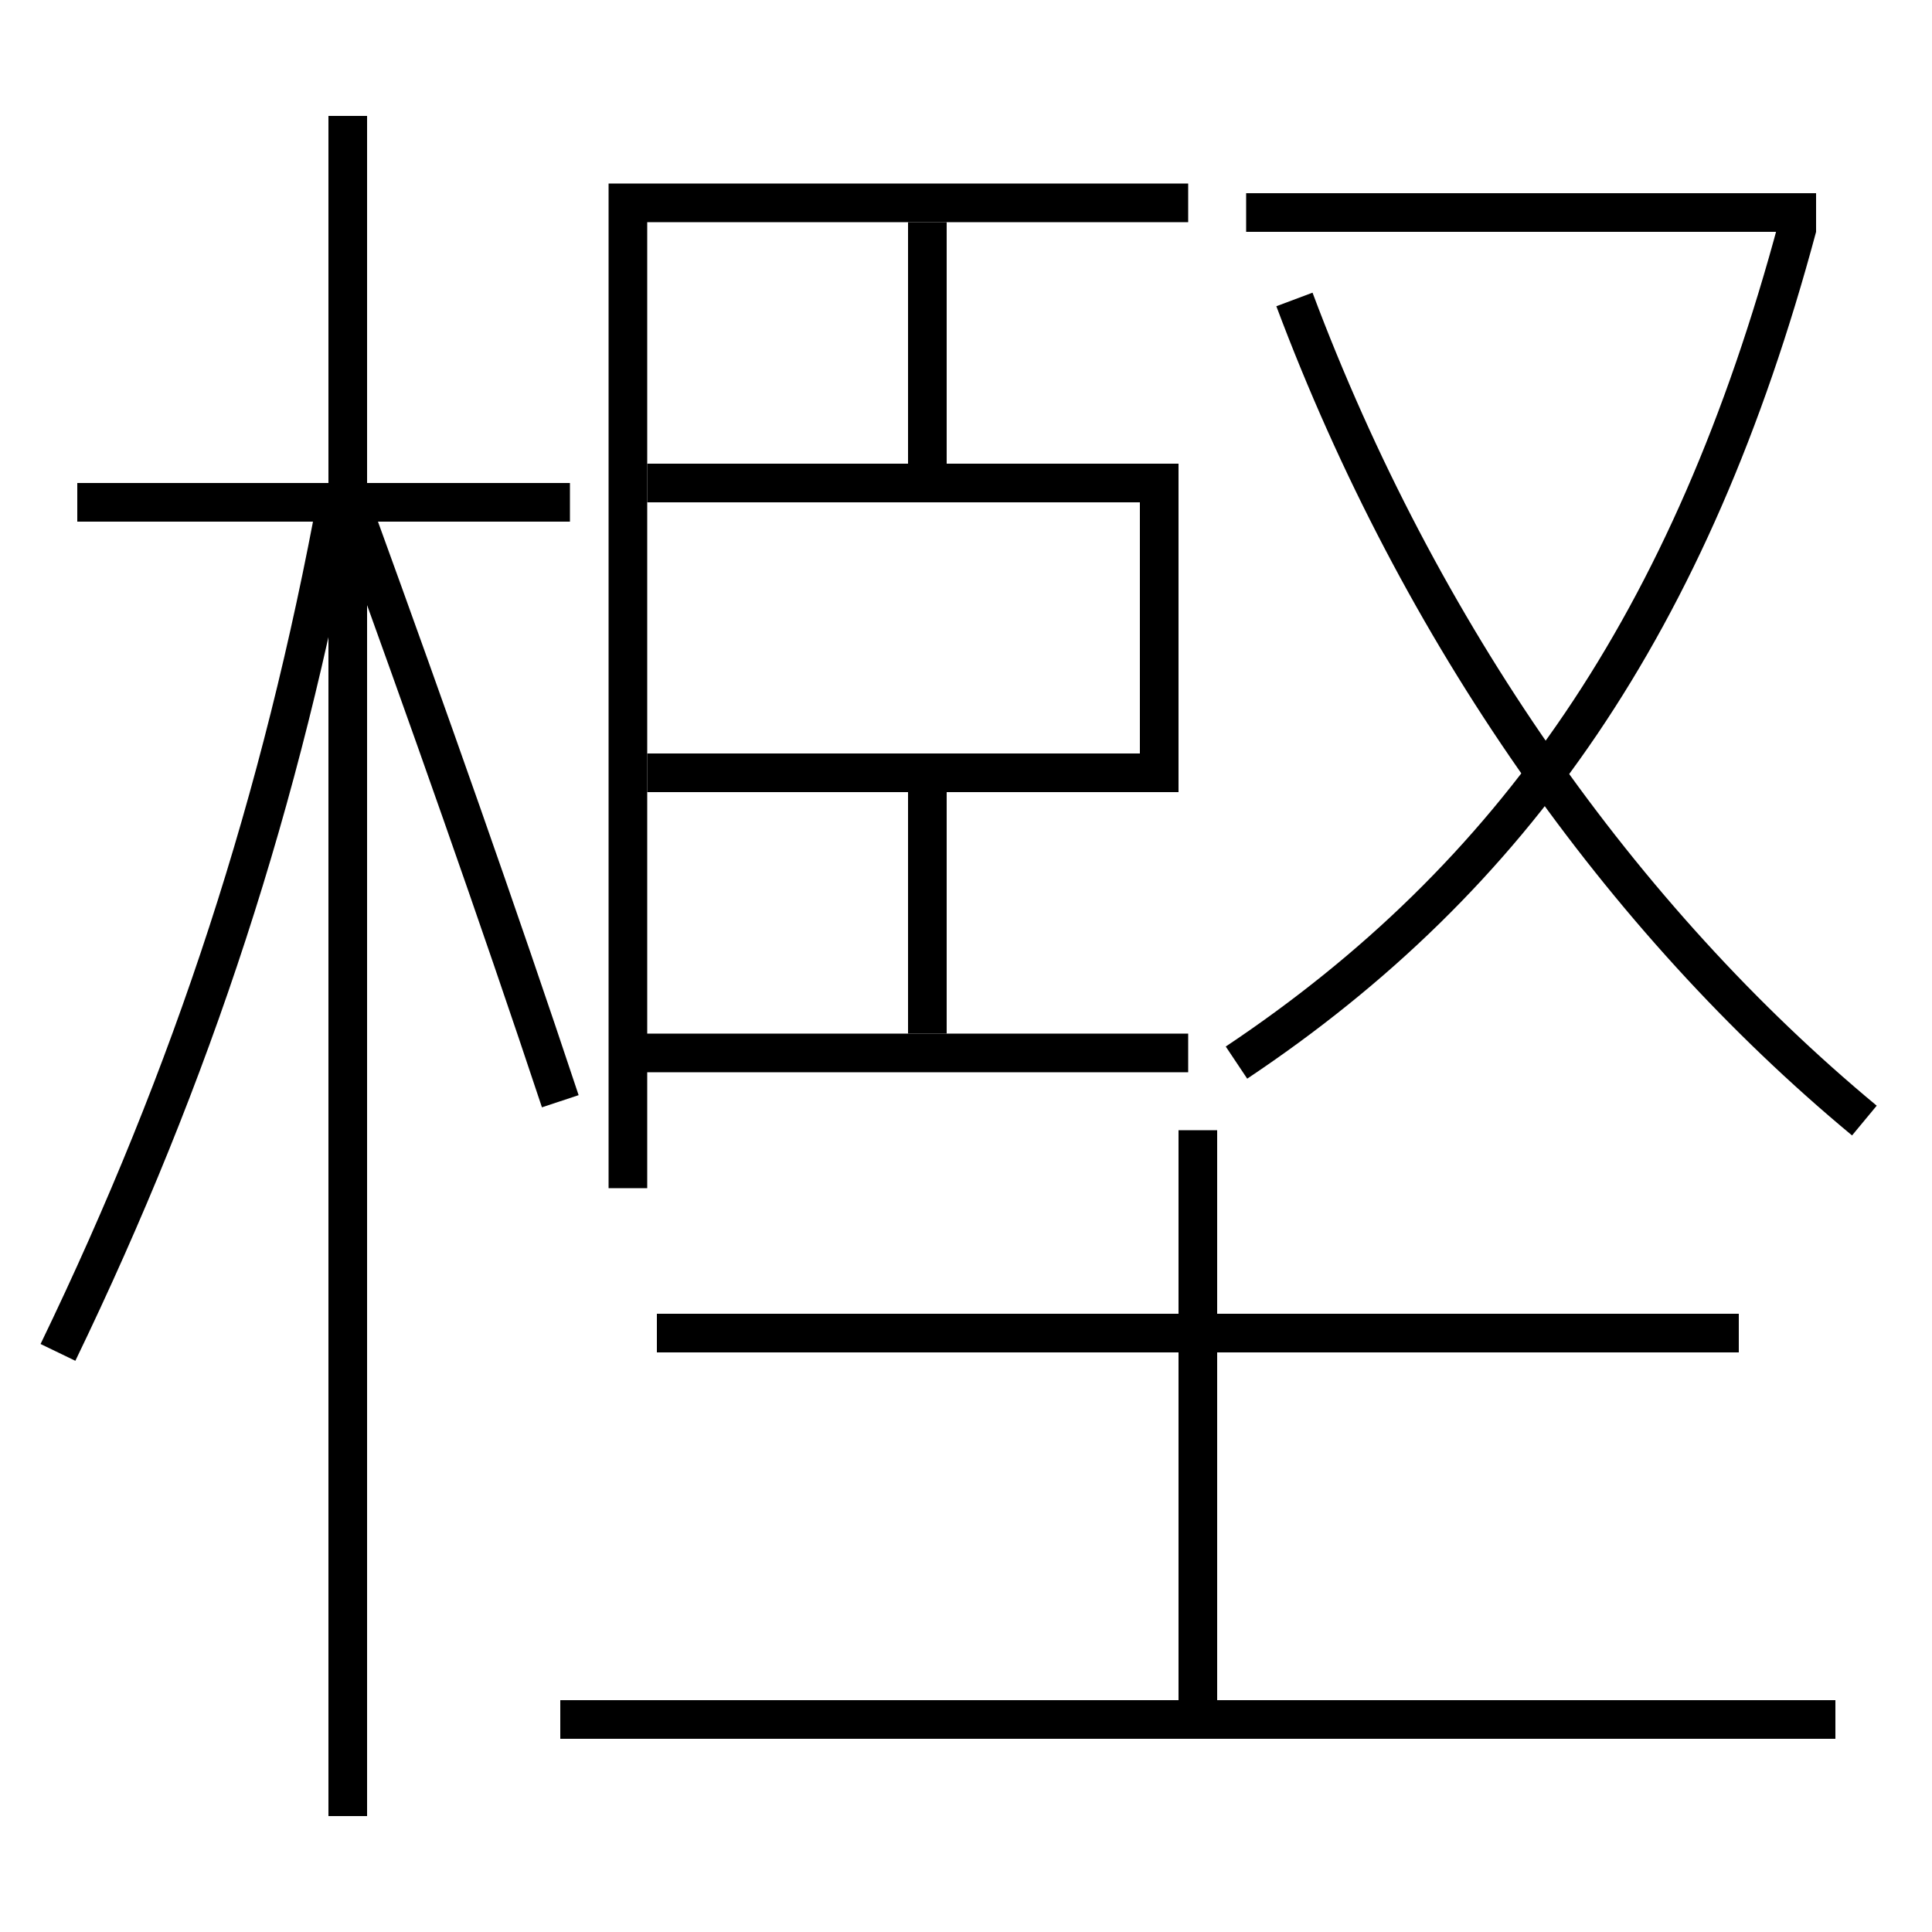 <?xml version='1.0' encoding='utf-8'?>
<svg xmlns="http://www.w3.org/2000/svg" height="100px" version="1.0" viewBox="0 0 100 100" width="100px" x="0px" y="0px">
<line fill="none" stroke="#000000" stroke-width="2" x1="18" x2="18" y1="94" y2="6" /><line fill="none" stroke="#000000" stroke-width="2" x1="29.5" x2="4" y1="26" y2="26" /><line fill="none" stroke="#000000" stroke-width="2" x1="48" x2="48" y1="11.5" y2="25" /><line fill="none" stroke="#000000" stroke-width="2" x1="48" x2="48" y1="40" y2="53.5" /><line fill="none" stroke="#000000" stroke-width="2" x1="32.5" x2="61.5" y1="54.5" y2="54.5" /><line fill="none" stroke="#000000" stroke-width="2" x1="64.5" x2="94" y1="11" y2="11" /><line fill="none" stroke="#000000" stroke-width="2" x1="29" x2="95" y1="89" y2="89" /><line fill="none" stroke="#000000" stroke-width="2" x1="90" x2="34" y1="69" y2="69" /><line fill="none" stroke="#000000" stroke-width="2" x1="62" x2="62" y1="89" y2="58.5" /><polyline fill="none" points="61.5,10.5 32.5,10.5 32.5,61.5" stroke="#000000" stroke-width="2" /><polyline fill="none" points="33.5,40 60,40 60,25 33.5,25" stroke="#000000" stroke-width="2" /><path d="M29,57 c-3.176,-9.562 -6.975,-20.302 -10.5,-30" fill="none" stroke="#000000" stroke-width="2" /><path d="M3,70 c6.99,-14.471 11.578,-28.562 14.5,-44.5" fill="none" stroke="#000000" stroke-width="2" /><path d="M64,55 c14.33,-9.567 23.539,-22.771 29.035,-43.26" fill="none" stroke="#000000" stroke-width="2" /><path d="M96.5,58 c-12.57,-10.423 -23.033,-25.247 -29.5,-42.5" fill="none" stroke="#000000" stroke-width="2" /></svg>